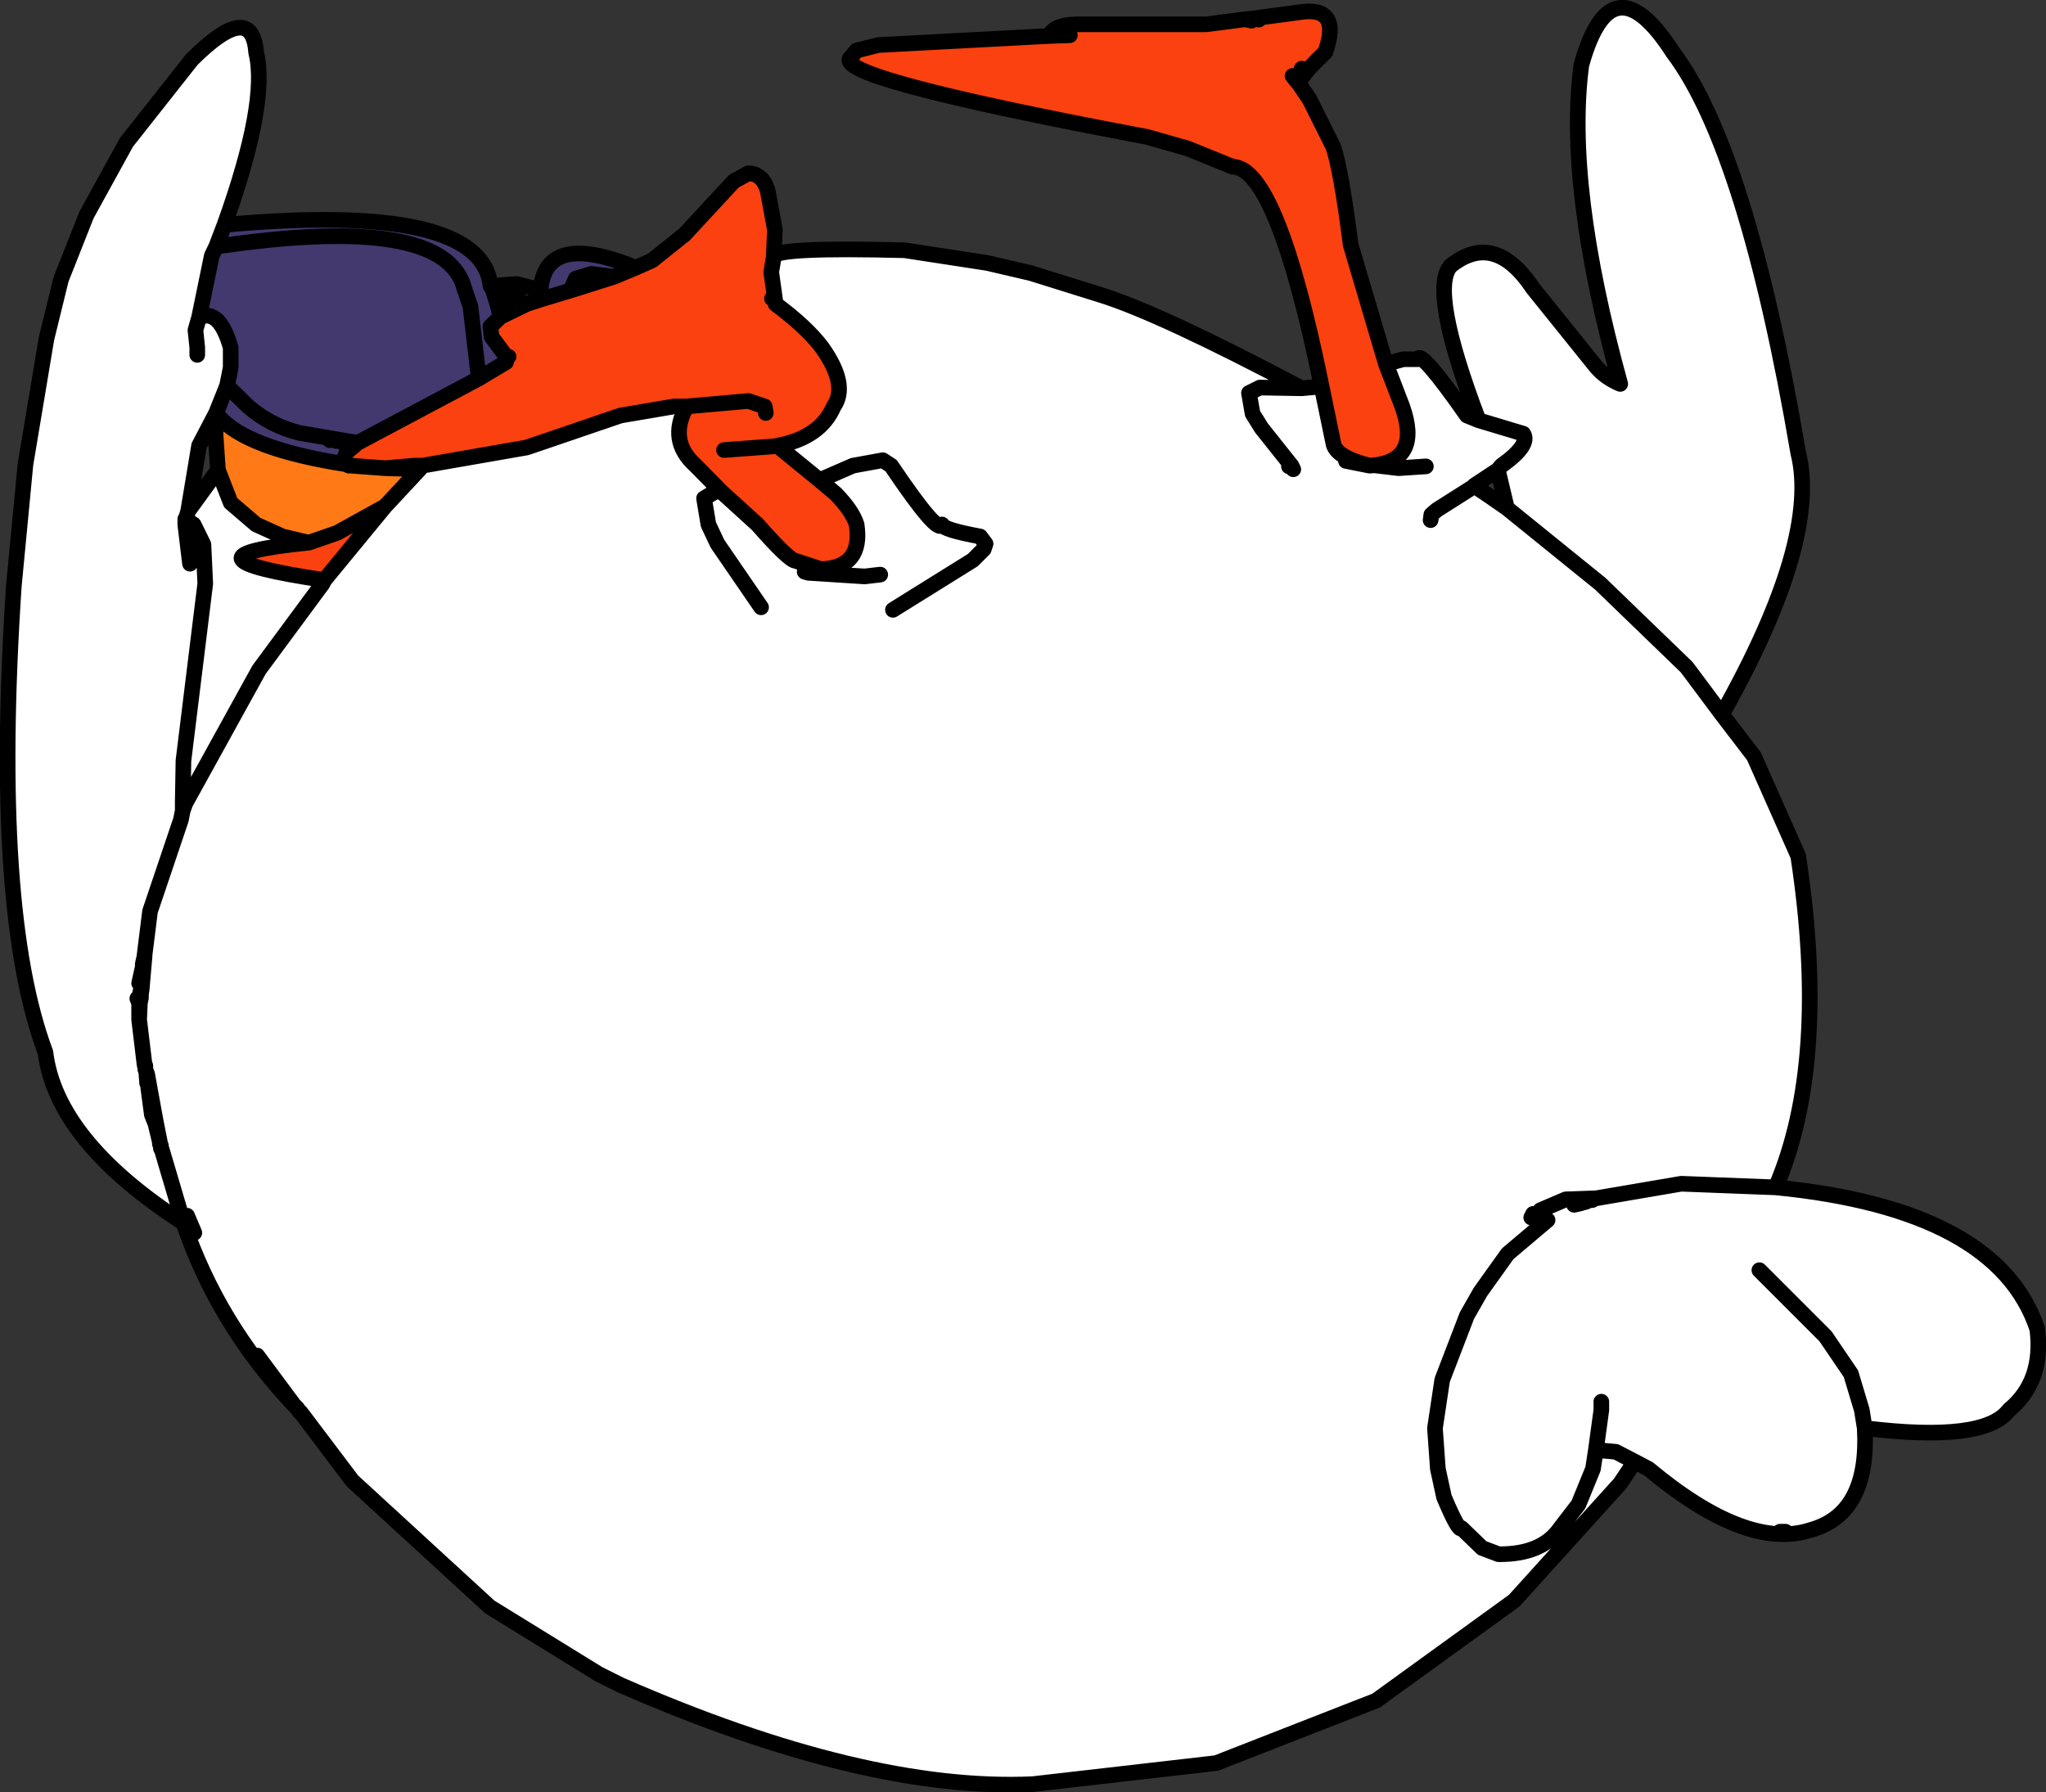 <?xml version="1.0" encoding="UTF-8" standalone="no"?>
<svg xmlns:xlink="http://www.w3.org/1999/xlink" height="246.7px" width="281.6px" xmlns="http://www.w3.org/2000/svg">
  <rect width="100%" height="100%" fill="#333333" stroke="none"/>
  <g transform="matrix(1.0, 0.0, 0.0, 1.0, 148.05, 152.1)">
    <path d="M33.85 -98.9 Q27.7 -129.05 21.6 -129.15 L15.45 -131.65 9.85 -133.25 Q-34.3 -141.55 -30.9 -144.25 L-30.15 -145.15 -27.15 -145.9 -3.65 -147.15 Q-3.0 -148.85 0.95 -148.75 L17.95 -148.75 23.35 -149.45 24.35 -149.55 30.7 -150.4 Q36.65 -151.4 34.35 -144.9 31.85 -142.55 31.15 -141.4 30.65 -140.7 30.85 -140.4 L32.2 -138.4 35.45 -131.9 Q36.5 -128.9 37.85 -118.4 L42.7 -102.0 44.95 -96.15 Q47.55 -88.8 41.1 -88.05 L40.45 -88.0 Q35.7 -89.2 35.45 -91.15 L33.85 -98.9 M-60.55 -115.25 L-58.3 -116.25 -54.55 -119.25 -54.4 -119.4 -53.9 -119.75 -47.05 -127.15 -45.05 -128.25 Q-43.1 -128.2 -42.4 -125.9 L-41.4 -120.5 -41.55 -116.8 -41.55 -116.75 -41.9 -114.65 -41.35 -110.65 -41.8 -111.0 -41.35 -110.65 -41.3 -110.25 Q-37.0 -107.05 -34.9 -104.25 -31.25 -99.1 -33.3 -96.15 -35.15 -91.85 -41.05 -90.75 L-41.0 -90.7 -35.25 -86.0 -33.05 -84.15 Q-30.75 -81.8 -30.15 -79.9 -29.25 -73.95 -35.05 -73.75 L-38.55 -74.9 Q-39.4 -74.9 -43.8 -79.9 L-48.8 -84.45 -52.3 -88.0 Q-56.15 -91.45 -53.55 -96.15 L-55.3 -96.15 -62.65 -94.9 -75.55 -90.5 -89.9 -88.0 -91.05 -88.0 -95.05 -87.65 -99.8 -88.0 -100.05 -88.0 -100.15 -88.15 -100.8 -88.75 -100.3 -89.9 -98.8 -91.15 -82.15 -100.0 -78.4 -102.25 -78.45 -102.65 -78.55 -103.25 -80.4 -105.75 -80.55 -107.15 -79.15 -108.5 -75.55 -110.25 -73.55 -110.9 -69.4 -112.15 -63.55 -114.0 -60.55 -115.25 M31.1 -142.15 L31.1 -142.65 31.1 -142.15 31.35 -142.4 31.1 -142.15 31.15 -141.4 31.1 -142.15 M29.85 -141.65 L30.85 -140.4 29.85 -141.65 M23.35 -149.45 L24.2 -149.25 23.35 -149.45 M24.35 -149.55 L25.2 -149.4 24.35 -149.55 M-78.45 -102.65 L-78.05 -103.0 -78.45 -102.65 M-0.8 -147.25 L-3.65 -147.15 -0.8 -147.25 M-42.65 -95.25 L-42.8 -96.15 -45.05 -96.9 -53.55 -96.15 -45.05 -96.9 -42.8 -96.15 -42.65 -95.25 M-105.55 -77.4 L-101.65 -78.75 -95.05 -82.4 -103.4 -72.25 Q-125.1 -75.45 -105.55 -77.4 M-41.0 -90.7 L-48.4 -90.15 -41.0 -90.7" fill="#fa410f" fill-rule="evenodd" stroke="none"/>
    <path d="M-117.15 -121.15 Q-81.75 -124.35 -80.55 -112.75 L-76.9 -113.0 -73.65 -112.15 Q-73.0 -120.35 -60.55 -115.25 L-63.55 -114.0 -69.4 -112.15 -69.4 -112.4 -68.8 -113.75 -66.65 -114.4 -63.55 -114.0 -66.65 -114.4 -68.8 -113.75 -69.4 -112.4 -69.4 -112.15 -73.55 -110.9 -75.55 -110.25 -77.65 -111.25 -79.65 -110.4 -79.15 -108.5 -80.55 -107.15 -80.4 -105.75 -78.55 -103.25 -78.45 -102.65 -78.4 -102.25 -82.15 -100.0 -98.8 -91.15 -100.35 -91.4 -101.25 -91.55 -102.1 -91.7 -106.8 -92.5 Q-110.75 -93.45 -113.9 -96.15 L-116.8 -99.0 -113.9 -96.15 Q-110.75 -93.45 -106.8 -92.5 L-102.1 -91.7 -101.25 -91.55 -100.35 -91.4 -98.8 -91.15 -100.3 -89.9 -100.8 -88.75 -100.15 -88.15 Q-114.25 -90.3 -118.05 -94.9 L-118.3 -95.25 -116.8 -99.0 -116.3 -101.5 -116.3 -104.25 Q-117.85 -109.7 -120.65 -108.4 L-118.9 -116.9 -118.3 -118.15 Q-86.85 -122.8 -84.15 -112.4 L-83.3 -109.9 -82.15 -100.0 -83.3 -109.9 -84.15 -112.4 Q-86.85 -122.8 -118.3 -118.15 L-117.15 -121.15 M-80.55 -112.75 L-80.3 -112.4 -79.65 -110.4 -80.3 -112.4 -80.55 -112.75 M-73.65 -112.15 L-73.55 -110.9 -73.65 -112.15 M-95.05 -87.65 L-91.05 -88.0 -89.9 -88.0 -90.3 -87.5 -95.05 -87.65 M-101.05 -91.25 L-100.35 -91.4 -101.05 -91.25 M-102.65 -91.5 L-102.1 -91.7 -102.65 -91.5 M-101.8 -91.4 L-101.25 -91.55 -101.8 -91.4" fill="#43396f" fill-rule="evenodd" stroke="none"/>
    <path d="M42.7 -102.0 L45.1 -102.65 47.1 -102.65 Q47.45 -104.05 53.85 -94.9 L55.45 -94.25 Q48.65 -112.15 51.6 -115.5 57.65 -120.35 62.95 -112.4 L71.6 -101.65 Q72.9 -100.1 74.95 -99.25 67.4 -126.6 69.6 -143.15 73.75 -158.0 82.2 -144.9 92.35 -131.45 99.45 -89.75 102.45 -77.75 88.95 -53.75 L93.35 -48.0 99.45 -34.25 Q103.75 -5.85 96.35 11.35 126.85 14.35 132.35 30.85 133.25 38.05 128.45 42.0 125.1 46.5 108.7 44.5 L108.6 44.5 Q109.25 56.25 101.2 58.5 92.4 61.4 78.85 50.1 L76.95 49.1 74.95 52.1 60.35 68.25 41.35 82.0 19.35 90.6 -5.9 93.5 Q-29.05 94.55 -62.65 79.85 L-65.65 78.35 -80.65 69.1 -99.55 51.75 -106.65 42.35 -106.8 42.25 -107.15 41.75 -107.4 41.5 -107.6 41.3 Q-118.05 30.2 -122.8 16.25 -140.3 4.95 -141.8 -7.25 -149.1 -26.7 -146.15 -71.4 L-144.55 -88.15 -141.65 -105.5 -139.65 -113.65 -136.15 -122.5 -130.65 -132.5 -121.65 -143.9 Q-113.35 -152.15 -112.8 -144.9 -111.1 -138.0 -117.15 -121.15 L-118.3 -118.15 -118.9 -116.9 -120.65 -108.4 Q-117.85 -109.7 -116.3 -104.25 L-116.3 -101.5 -116.8 -99.0 -118.3 -95.25 -120.65 -90.75 -122.15 -81.75 -118.05 -87.4 -116.3 -82.9 -112.8 -79.9 -109.15 -78.25 -105.55 -77.4 Q-125.1 -75.45 -103.4 -72.25 L-95.05 -82.4 -90.3 -87.5 -89.9 -88.0 -75.55 -90.5 -62.65 -94.9 -55.3 -96.15 -53.55 -96.15 Q-56.15 -91.45 -52.3 -88.0 L-48.8 -84.45 -43.8 -79.9 Q-39.4 -74.9 -38.55 -74.9 L-35.05 -73.75 Q-29.25 -73.95 -30.15 -79.9 -30.75 -81.8 -33.05 -84.15 L-35.25 -86.0 -41.0 -90.7 -41.05 -90.75 Q-35.15 -91.85 -33.3 -96.15 -31.25 -99.1 -34.9 -104.25 -37.0 -107.05 -41.3 -110.25 L-41.35 -110.65 -41.9 -114.65 -41.55 -116.75 -41.55 -116.8 Q-41.2 -118.1 -23.55 -117.65 L-12.15 -115.9 -6.15 -114.5 3.45 -111.5 Q11.65 -108.95 31.1 -98.65 L33.85 -98.9 35.45 -91.15 Q35.7 -89.2 40.45 -88.0 L41.1 -88.05 Q47.55 -88.8 44.95 -96.15 L42.7 -102.0 M58.1 -87.4 L58.6 -88.0 Q62.6 -90.85 61.6 -92.4 L55.45 -94.25 61.6 -92.4 Q62.6 -90.85 58.6 -88.0 L58.1 -87.4 54.85 -85.25 54.9 -85.2 Q57.15 -83.7 59.35 -82.15 L58.1 -87.4 M48.85 -80.5 L48.95 -81.25 49.7 -81.9 54.9 -85.2 49.7 -81.9 48.95 -81.25 48.85 -80.5 M48.2 -87.9 L44.45 -87.65 41.1 -88.05 44.45 -87.65 48.2 -87.9 M88.95 -53.75 L84.1 -60.25 72.2 -71.75 59.35 -82.15 72.2 -71.75 84.1 -60.25 88.95 -53.75 M71.6 47.5 L74.35 47.75 76.95 49.1 74.35 47.75 71.6 47.5 71.2 50.1 69.2 55.0 66.7 58.25 Q64.2 61.9 58.2 61.85 L55.95 61.0 53.1 58.25 Q52.75 58.85 50.7 54.0 L49.85 50.1 49.45 44.5 50.45 37.85 53.85 29.0 55.7 25.75 59.45 20.5 64.95 15.85 59.45 20.5 55.7 25.75 53.85 29.0 50.45 37.85 49.45 44.5 49.85 50.1 50.7 54.0 Q52.75 58.85 53.1 58.25 L55.95 61.0 58.2 61.85 Q64.2 61.9 66.7 58.25 L69.2 55.0 71.2 50.1 71.6 47.5 72.35 42.0 72.35 40.85 72.35 42.0 71.6 47.5 M70.45 13.2 L70.95 13.0 71.4 12.9 71.65 12.85 83.35 10.85 96.35 11.35 83.35 10.85 71.65 12.85 71.4 12.9 71.1 13.1 70.6 13.15 70.2 13.35 69.6 13.5 69.5 13.55 68.6 13.75 69.5 13.55 69.6 13.5 70.2 13.35 70.6 13.15 71.1 13.1 71.4 12.9 70.95 13.0 70.45 13.2 70.6 13.15 70.45 13.2 70.0 13.35 70.2 13.35 70.0 13.35 70.45 13.2 M63.95 14.5 L67.45 13.0 71.65 12.85 67.45 13.0 63.95 14.5 M62.7 15.5 L62.95 15.0 62.7 15.5 M69.5 13.55 L70.0 13.35 69.5 13.55 M96.95 58.75 L97.7 58.75 96.95 58.75 M108.6 44.5 L108.2 42.0 106.7 37.0 103.2 31.85 94.1 22.75 103.2 31.85 106.7 37.0 108.2 42.0 108.6 44.5 M29.35 -87.9 L29.7 -88.0 25.6 -93.15 24.35 -95.15 23.85 -98.0 25.35 -98.75 31.1 -98.65 25.35 -98.75 23.85 -98.0 24.35 -95.15 25.6 -93.15 29.7 -88.0 29.95 -87.5 29.7 -88.0 29.35 -87.9 M37.2 -88.65 L40.45 -88.0 37.2 -88.65 M-25.15 -68.15 L-14.15 -75.0 -12.65 -76.5 -12.4 -77.25 -13.15 -78.25 Q-18.3 -79.2 -18.4 -79.9 -18.9 -78.35 -25.4 -88.0 L-26.55 -88.75 -30.65 -88.0 -35.25 -86.0 -30.65 -88.0 -26.55 -88.75 -25.4 -88.0 Q-18.9 -78.35 -18.4 -79.9 -18.3 -79.2 -13.15 -78.25 L-12.4 -77.25 -12.65 -76.5 -14.15 -75.0 -25.15 -68.15 M-120.9 -103.25 L-120.9 -104.25 -121.15 -106.65 -120.65 -108.4 -121.15 -106.65 -120.9 -104.25 -120.9 -103.25 M-122.9 -41.75 L-122.8 -47.4 -119.8 -71.75 -120.05 -77.15 -121.4 -79.9 -122.55 -80.65 -122.4 -80.9 -122.15 -81.75 -122.4 -80.9 -122.55 -80.65 -121.4 -79.9 -120.05 -77.15 -119.8 -71.75 -122.8 -47.4 -122.9 -41.75 -122.9 -40.5 -122.55 -41.5 -122.9 -41.75 M-103.4 -72.25 L-103.65 -71.75 -112.4 -59.9 -122.55 -41.5 -112.4 -59.9 -103.65 -71.75 -103.4 -72.25 M-121.9 -74.5 L-122.55 -79.9 -122.55 -80.65 -122.55 -79.9 -121.9 -74.5 M-128.9 -11.75 L-128.9 -14.0 -129.15 -14.65 -128.8 -14.75 -128.8 -15.25 -128.65 -15.25 -128.55 -15.9 -128.15 -20.5 -128.15 -20.65 -127.4 -26.65 -123.15 -39.25 -122.9 -40.5 -123.15 -39.25 -127.4 -26.65 -128.15 -20.65 -128.15 -20.5 -128.55 -15.9 -128.65 -15.25 -128.65 -14.75 -128.8 -14.0 -128.9 -11.75 -128.15 -5.5 -128.05 -5.4 -128.05 -4.9 -127.9 -4.5 -127.9 -4.25 -127.8 -4.25 -126.8 1.25 -126.55 2.6 -126.05 5.1 -126.05 5.35 -125.9 5.6 -125.9 6.0 -125.8 6.1 -122.8 16.25 -125.8 6.1 -125.9 6.0 -125.9 5.6 -126.05 5.35 -126.05 5.1 -126.55 2.6 -126.8 1.25 -127.8 -4.25 -127.9 -4.25 -127.9 -4.5 -128.05 -4.9 -128.05 -5.4 -128.15 -5.5 -128.9 -11.75 -128.8 -14.0 -128.65 -14.75 -128.65 -15.25 -128.8 -15.25 -128.8 -14.75 -128.65 -14.75 -128.8 -14.75 -129.15 -14.65 -128.9 -14.0 -128.8 -14.0 -128.9 -14.0 -128.9 -11.75 M-126.8 1.25 L-127.65 -2.4 -127.65 -2.75 -127.8 -3.0 -127.9 -4.25 -127.8 -3.0 -127.65 -2.75 -127.65 -2.4 -126.8 1.25 M-128.8 -15.25 L-128.65 -15.9 -128.65 -16.65 -128.4 -19.0 -128.4 -19.4 -128.15 -20.5 -128.4 -19.4 -128.4 -19.0 -128.65 -16.65 -128.65 -15.9 -128.55 -15.9 -128.65 -15.9 -128.8 -15.25 M-128.65 -16.65 L-128.9 -16.75 -128.4 -19.0 -128.9 -16.75 -128.65 -16.65 M-37.3 -73.4 L-36.8 -73.25 -29.05 -72.75 -26.9 -73.0 -29.05 -72.75 -36.8 -73.25 -37.3 -73.4 M-43.3 -68.5 L-49.3 -77.25 -50.55 -79.9 -51.15 -83.5 -49.65 -84.4 -48.8 -84.45 -49.65 -84.4 -51.15 -83.5 -50.55 -79.9 -49.3 -77.25 -43.3 -68.5 M-121.3 17.6 L-122.3 15.25 -121.3 17.6 M-126.05 5.1 L-126.65 2.6 -127.15 1.35 -127.65 -2.4 -127.15 1.35 -126.65 2.6 -126.55 2.6 -126.65 2.6 -126.05 5.1 M-107.6 41.3 L-112.65 34.5 -107.6 41.3" fill="#ffffff" fill-rule="evenodd" stroke="none"/>
    <path d="M-95.05 -87.65 L-90.3 -87.5 -95.05 -82.4 -101.65 -78.75 -105.55 -77.4 -109.15 -78.25 -112.8 -79.9 -116.3 -82.9 -118.05 -87.4 -118.4 -92.5 -118.05 -94.9 Q-114.25 -90.3 -100.15 -88.15 L-100.05 -88.0 -99.8 -88.0 -95.05 -87.65" fill="#ff7a16" fill-rule="evenodd" stroke="none"/>
    <path d="M33.85 -98.9 Q27.7 -129.05 21.6 -129.15 L15.45 -131.65 9.85 -133.25 Q-34.3 -141.55 -30.9 -144.25 L-30.15 -145.15 -27.15 -145.9 -3.65 -147.15 Q-3.0 -148.85 0.95 -148.75 L17.95 -148.75 23.35 -149.45 24.35 -149.55 30.7 -150.4 Q36.65 -151.4 34.35 -144.9 31.85 -142.55 31.15 -141.4 30.65 -140.7 30.85 -140.4 L32.2 -138.4 35.45 -131.9 Q36.5 -128.9 37.85 -118.4 L42.7 -102.0 45.1 -102.65 47.1 -102.65 Q47.45 -104.05 53.85 -94.9 L55.45 -94.25 Q48.65 -112.15 51.6 -115.5 57.65 -120.35 62.95 -112.4 L71.6 -101.65 Q72.9 -100.1 74.95 -99.25 67.4 -126.6 69.6 -143.15 73.75 -158.0 82.2 -144.9 92.35 -131.45 99.45 -89.75 102.45 -77.75 88.95 -53.75 L93.35 -48.0 99.45 -34.25 Q103.75 -5.85 96.35 11.35 126.85 14.35 132.35 30.85 133.25 38.05 128.45 42.0 125.1 46.5 108.7 44.5 L108.6 44.5 Q109.25 56.25 101.2 58.5 92.4 61.4 78.85 50.1 L76.95 49.1 74.95 52.1 60.35 68.25 41.35 82.0 19.35 90.6 -5.9 93.5 Q-29.05 94.55 -62.65 79.85 L-65.65 78.35 -80.65 69.1 -99.55 51.75 -106.65 42.35 -106.8 42.25 -107.15 41.75 -107.4 41.5 -107.6 41.3 Q-118.05 30.2 -122.8 16.25 -140.3 4.95 -141.8 -7.25 -149.1 -26.7 -146.15 -71.4 L-144.55 -88.15 -141.65 -105.5 -139.65 -113.65 -136.15 -122.5 -130.65 -132.5 -121.65 -143.9 Q-113.35 -152.15 -112.8 -144.9 -111.1 -138.0 -117.15 -121.15 -81.75 -124.35 -80.55 -112.75 L-76.9 -113.0 -73.65 -112.15 Q-73.0 -120.35 -60.55 -115.25 L-58.3 -116.25 -54.55 -119.25 -54.4 -119.4 -53.9 -119.75 -47.05 -127.15 -45.05 -128.25 Q-43.1 -128.2 -42.4 -125.9 L-41.4 -120.5 -41.55 -116.8 Q-41.2 -118.1 -23.55 -117.65 L-12.15 -115.9 -6.15 -114.5 3.45 -111.5 Q11.65 -108.95 31.1 -98.65 L33.85 -98.9 35.45 -91.15 Q35.7 -89.2 40.45 -88.0 L41.1 -88.05 Q47.55 -88.8 44.95 -96.15 L42.7 -102.0 M25.2 -149.4 L24.35 -149.55 M24.2 -149.25 L23.35 -149.45 M31.35 -142.4 L31.1 -142.15 31.15 -141.4 M30.85 -140.4 L29.85 -141.65 M31.1 -142.65 L31.1 -142.15 M55.45 -94.25 L61.6 -92.4 Q62.6 -90.85 58.6 -88.0 L58.1 -87.4 59.35 -82.15 72.2 -71.75 84.1 -60.25 88.95 -53.75 M41.1 -88.05 L44.45 -87.65 48.2 -87.9 M54.9 -85.2 L49.7 -81.9 48.95 -81.25 48.85 -80.5 M58.1 -87.4 L54.85 -85.25 54.9 -85.2 Q57.15 -83.7 59.35 -82.15 M40.45 -88.0 L37.2 -88.65 M31.1 -98.65 L25.35 -98.75 23.85 -98.0 24.35 -95.15 25.6 -93.15 29.7 -88.0 29.95 -87.5 M29.7 -88.0 L29.35 -87.9 M94.1 22.75 L103.2 31.85 106.7 37.0 108.2 42.0 108.6 44.5 M96.35 11.35 L83.35 10.85 71.65 12.85 71.4 12.9 71.1 13.1 70.6 13.15 70.2 13.35 69.6 13.5 69.5 13.55 68.6 13.75 M97.7 58.75 L96.95 58.75 M70.6 13.15 L70.45 13.2 70.0 13.35 70.2 13.35 M70.0 13.35 L69.5 13.55 M62.95 15.0 L62.7 15.5 M71.65 12.85 L67.45 13.0 63.95 14.5 M71.4 12.9 L70.95 13.0 70.45 13.2 M64.95 15.85 L59.45 20.5 55.7 25.75 53.85 29.0 50.45 37.85 49.45 44.5 49.85 50.1 50.7 54.0 Q52.75 58.85 53.1 58.25 L55.95 61.0 58.2 61.85 Q64.2 61.9 66.7 58.25 L69.2 55.0 71.2 50.1 71.6 47.5 72.35 42.0 72.35 40.85 M76.95 49.1 L74.35 47.75 71.6 47.5 M-63.55 -114.0 L-66.65 -114.4 -68.8 -113.75 -69.4 -112.4 -69.4 -112.15 -63.55 -114.0 -60.55 -115.25 M-79.65 -110.4 L-80.3 -112.4 -80.55 -112.75 M-75.55 -110.25 L-73.55 -110.9 -73.65 -112.15 M-82.15 -100.0 L-78.4 -102.25 -78.45 -102.65 -78.55 -103.25 -80.4 -105.75 -80.55 -107.15 -79.15 -108.5 -79.65 -110.4 -77.65 -111.25 -75.55 -110.25 -79.15 -108.5 M-78.05 -103.0 L-78.45 -102.65 M-73.55 -110.9 L-69.4 -112.15 M-41.35 -110.65 L-41.9 -114.65 -41.55 -116.75 -41.55 -116.8 M-41.35 -110.65 L-41.8 -111.0 M-41.35 -110.65 L-41.3 -110.25 Q-37.0 -107.05 -34.9 -104.25 -31.25 -99.1 -33.3 -96.15 -35.15 -91.85 -41.05 -90.75 L-41.0 -90.7 -35.25 -86.0 -30.65 -88.0 -26.55 -88.75 -25.4 -88.0 Q-18.9 -78.35 -18.4 -79.9 -18.3 -79.2 -13.15 -78.25 L-12.4 -77.25 -12.65 -76.5 -14.15 -75.0 -25.15 -68.15 M-3.65 -147.15 L-0.8 -147.25 M-118.3 -118.15 L-118.9 -116.9 -120.65 -108.4 Q-117.85 -109.7 -116.3 -104.25 L-116.3 -101.5 -116.8 -99.0 -113.9 -96.15 Q-110.75 -93.45 -106.8 -92.5 L-102.1 -91.7 -101.25 -91.55 -100.35 -91.4 -98.8 -91.15 -82.15 -100.0 -83.3 -109.9 -84.15 -112.4 Q-86.85 -122.8 -118.3 -118.15 L-117.15 -121.15 M-120.65 -108.4 L-121.15 -106.65 -120.9 -104.25 -120.9 -103.25 M-89.9 -88.0 L-91.05 -88.0 -95.05 -87.65 -90.3 -87.5 -89.9 -88.0 -75.55 -90.5 -62.65 -94.9 -55.3 -96.15 -53.55 -96.15 -45.05 -96.9 -42.8 -96.15 -42.65 -95.25 M-100.15 -88.15 L-100.8 -88.75 -100.3 -89.9 -98.8 -91.15 M-100.35 -91.4 L-101.05 -91.25 M-95.05 -87.65 L-99.8 -88.0 -100.05 -88.0 -100.15 -88.15 Q-114.25 -90.3 -118.05 -94.9 L-118.4 -92.5 -118.05 -87.4 -116.3 -82.9 -112.8 -79.9 -109.15 -78.25 -105.55 -77.4 -101.65 -78.75 -95.05 -82.4 -90.3 -87.5 M-101.25 -91.55 L-101.8 -91.4 M-102.1 -91.7 L-102.65 -91.5 M-118.3 -95.25 L-120.65 -90.75 -122.15 -81.75 -118.05 -87.4 M-116.8 -99.0 L-118.3 -95.25 -118.05 -94.9 M-122.15 -81.75 L-122.4 -80.9 -122.55 -80.65 -121.4 -79.9 -120.05 -77.15 -119.8 -71.75 -122.8 -47.4 -122.9 -41.75 -122.55 -41.5 -112.4 -59.9 -103.65 -71.75 -103.4 -72.25 Q-125.1 -75.45 -105.55 -77.4 M-103.4 -72.25 L-95.05 -82.4 M-122.55 -80.65 L-122.55 -79.9 -121.9 -74.5 M-122.9 -41.75 L-122.9 -40.5 -122.55 -41.5 M-122.9 -40.5 L-123.15 -39.25 -127.4 -26.65 -128.15 -20.65 -128.15 -20.5 -128.55 -15.9 -128.65 -15.25 -128.65 -14.75 -128.8 -14.0 -128.9 -11.75 -128.15 -5.5 -128.05 -5.4 -128.05 -4.9 -127.9 -4.5 -127.9 -4.25 -127.8 -4.25 -126.8 1.25 -126.55 2.6 -126.05 5.1 -126.05 5.35 -125.9 5.6 -125.9 6.0 -125.8 6.1 -122.8 16.25 M-128.15 -20.5 L-128.4 -19.4 -128.4 -19.0 -128.65 -16.65 -128.65 -15.9 -128.55 -15.9 M-128.4 -19.0 L-128.9 -16.75 -128.65 -16.65 M-128.65 -15.25 L-128.8 -15.25 -128.8 -14.75 -128.65 -14.75 M-128.8 -14.75 L-129.15 -14.65 -128.9 -14.0 -128.8 -14.0 M-128.65 -15.9 L-128.8 -15.25 M-127.9 -4.25 L-127.8 -3.0 -127.65 -2.75 -127.65 -2.4 -126.8 1.25 M-128.9 -14.0 L-128.9 -11.75 M-35.25 -86.0 L-33.05 -84.15 Q-30.75 -81.8 -30.15 -79.9 -29.25 -73.95 -35.05 -73.75 L-38.55 -74.9 Q-39.4 -74.9 -43.8 -79.9 L-48.8 -84.45 -49.65 -84.4 -51.15 -83.5 -50.55 -79.9 -49.3 -77.25 -43.3 -68.5 M-26.9 -73.0 L-29.05 -72.75 -36.8 -73.25 -37.3 -73.4 M-48.4 -90.15 L-41.0 -90.7 M-53.55 -96.15 Q-56.15 -91.45 -52.3 -88.0 L-48.8 -84.45 M-112.65 34.5 L-107.6 41.3 M-127.65 -2.4 L-127.15 1.35 -126.65 2.6 -126.55 2.6 M-126.65 2.6 L-126.05 5.1 M-122.3 15.25 L-121.3 17.6" fill="none" stroke="#000000" stroke-linecap="round" stroke-linejoin="round" stroke-width="2.15"/>
  </g>
</svg>
